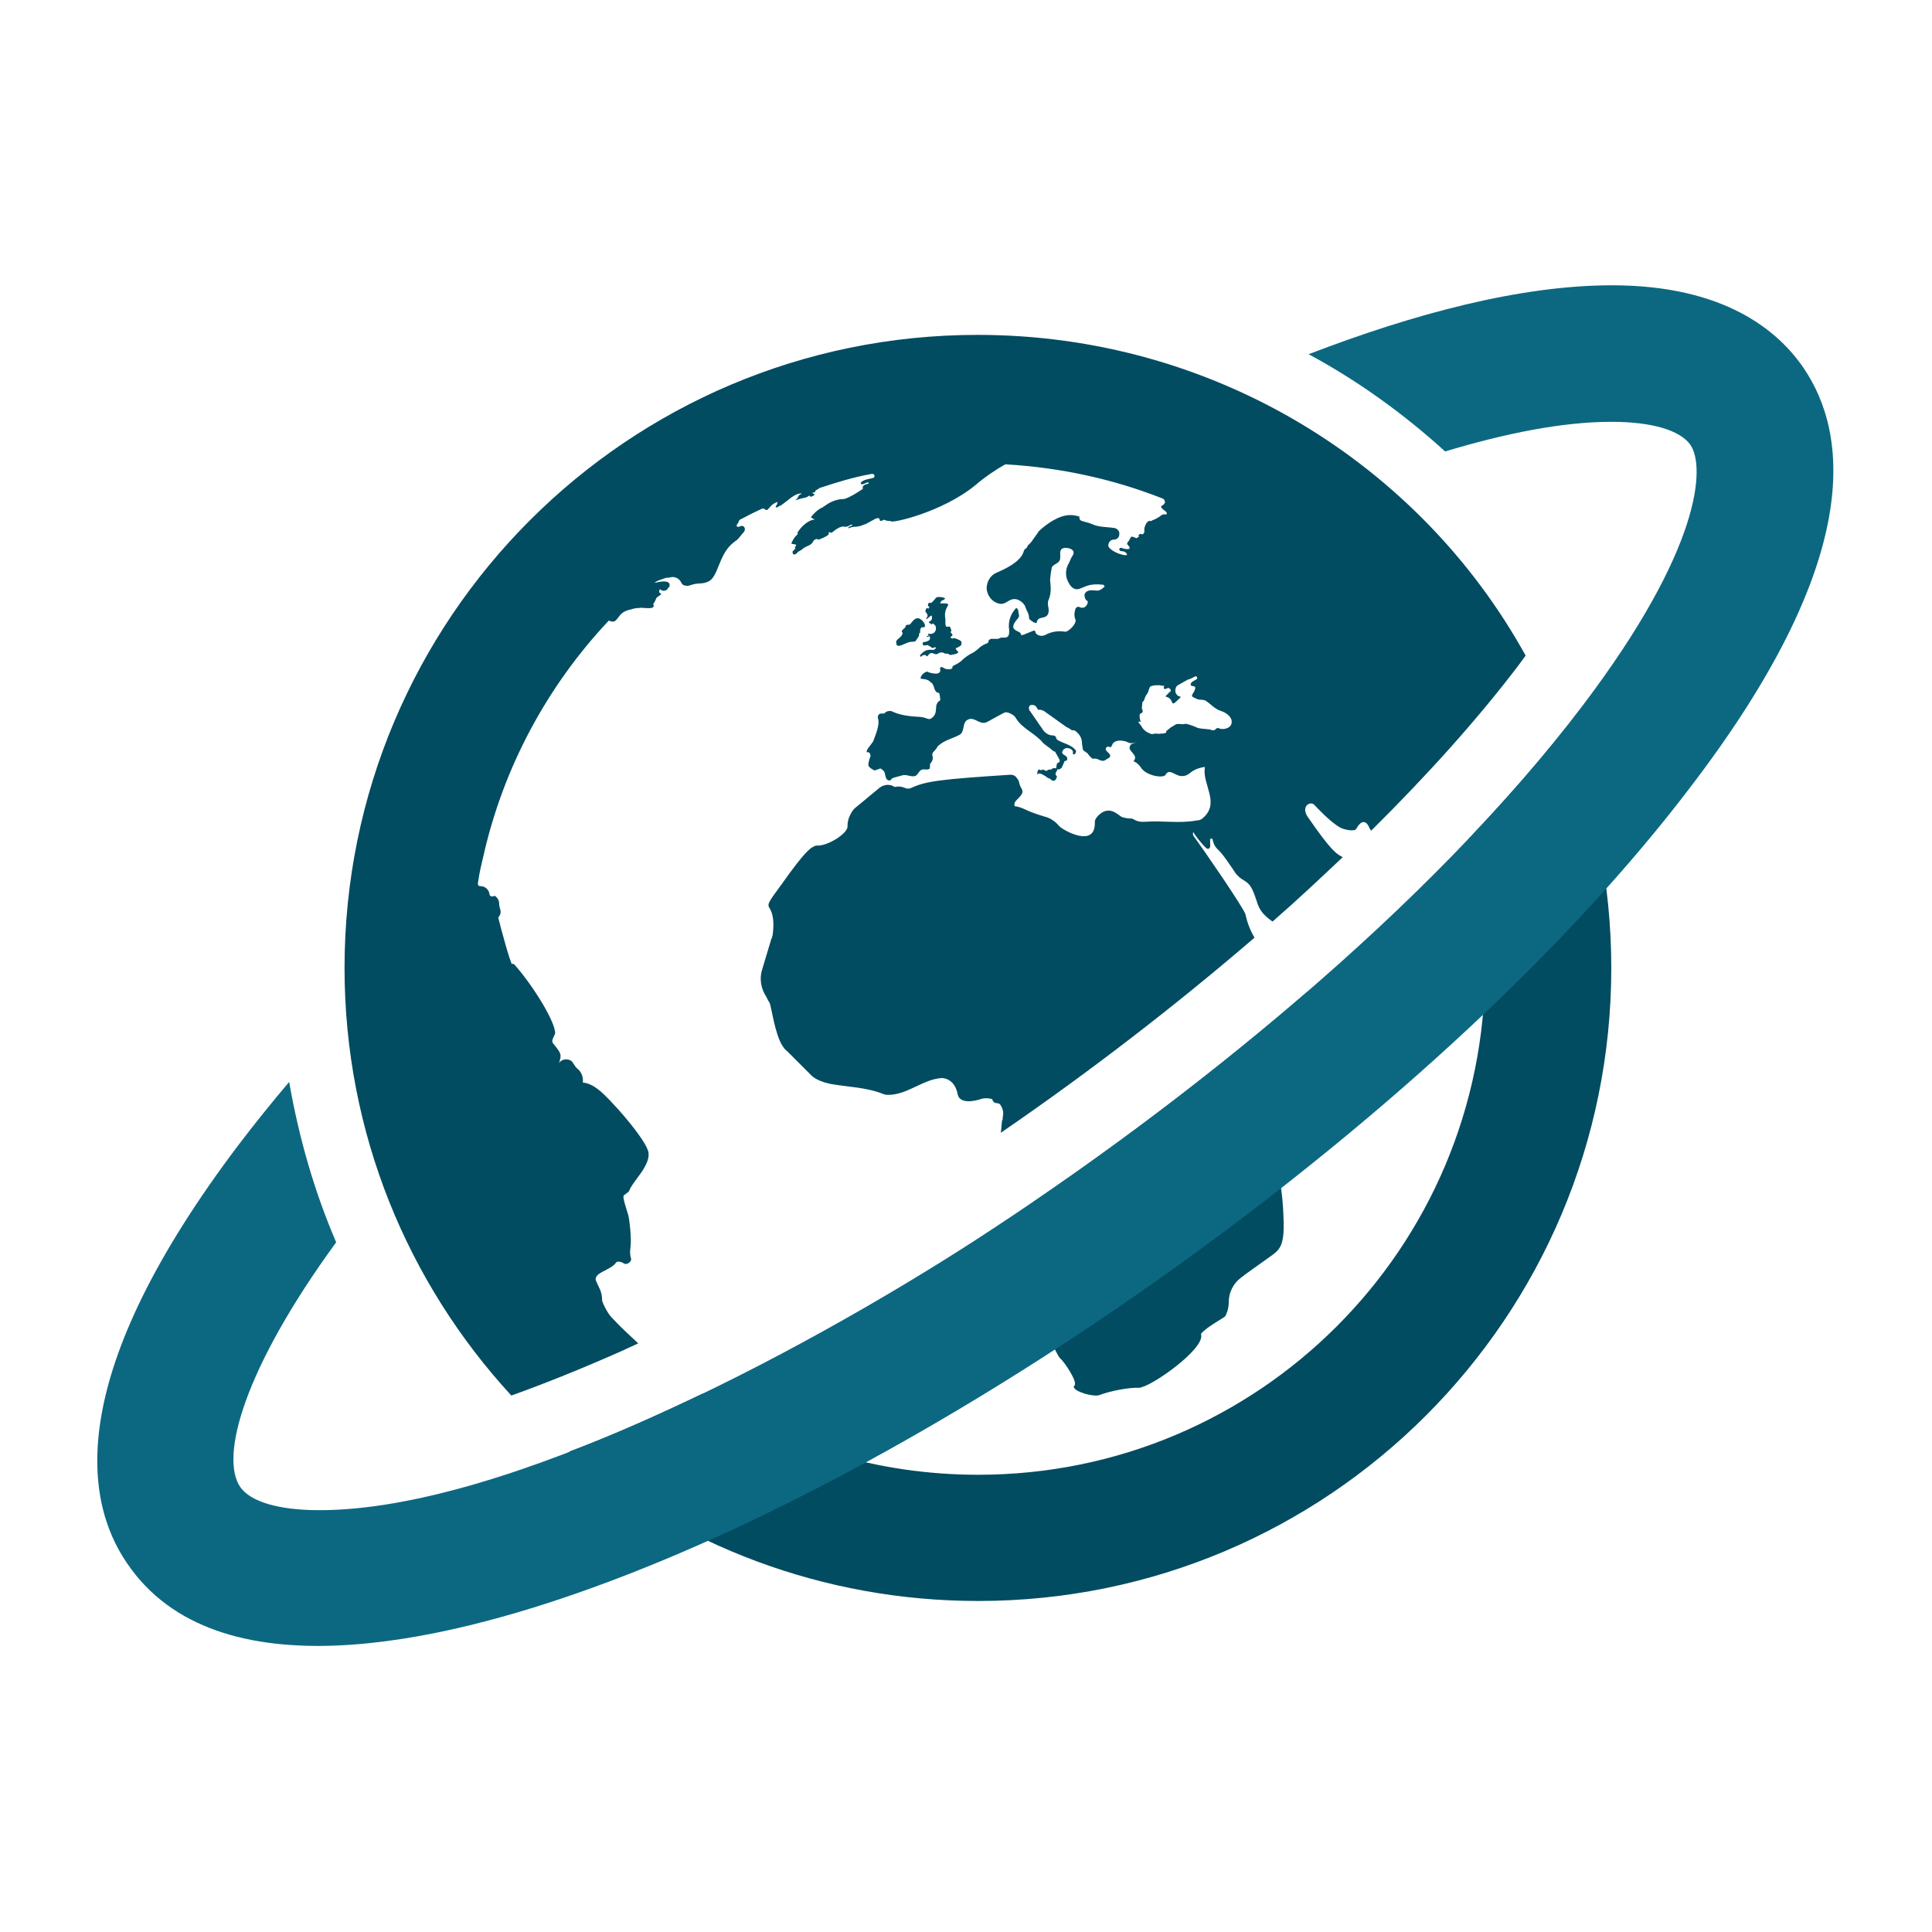 <?xml version="1.0" encoding="utf-8"?>
<!-- Generator: Adobe Illustrator 16.0.0, SVG Export Plug-In . SVG Version: 6.00 Build 0)  -->
<!DOCTYPE svg PUBLIC "-//W3C//DTD SVG 1.1//EN" "http://www.w3.org/Graphics/SVG/1.1/DTD/svg11.dtd">
<svg version="1.1" id="Capa_1" xmlns="http://www.w3.org/2000/svg" xmlns:xlink="http://www.w3.org/1999/xlink" x="0px" y="0px"
	 width="300px" height="300px" viewBox="0 0 300 300" style="enable-background:new 0 0 300 300;" xml:space="preserve">
<style type="text/css">
<![CDATA[
	.st0{fill:#024C61;}
	.st1{fill:#0C6881;}
	.st2{fill-rule:evenodd;clip-rule:evenodd;fill:#024C61;}
]]>
</style>
<g>
	<g>
		<path class="st0" d="M140.2,100.1c0.3-0.1,0.6-0.3,1-0.4c0,0,0,0,0,0c0.5-0.1,0.9,0,1-0.2c0.1-0.2,0.4-0.5,0.5-0.8
			c0.1-0.1-0.1-0.3,0.1-0.4c0.2-0.1,0-0.3,0.1-0.5c0.1-0.4,0.2-0.4,0.4-0.4c0.2,0,0.3,0,0.3-0.1c0.2-0.4-0.6-1.4-1.2-1.3
			c-0.6,0.1-1,1-1.2,1c-0.2,0-0.4,0-0.5,0.1c-0.1,0.1-0.1,0.3-0.2,0.4c-0.1,0.1-0.3,0.2-0.4,0.4c-0.1,0.1-0.1,0.2,0,0.3
			c0.1,0.1,0.1,0.1-0.1,0.5c-0.2,0.3-0.6,0.5-0.8,0.8c-0.1,0.1,0,0.4,0,0.5C139.2,100.4,139.8,100.3,140.2,100.1z"/>
		<path class="st0" d="M161.1,120.2C161.1,120.2,161.1,120.2,161.1,120.2c0.1,0,0.2-0.1,0.3-0.1c0.3,0,1.1,0.5,1.3,0.7
			c0.1,0,0.2,0.1,0.3,0.1c0.2,0.1,0.3,0.3,0.4,0.3c0.1,0,0.2,0.1,0.3,0c0.1,0,0.2,0,0.4-0.5c0.1-0.2-0.2-0.3-0.2-0.5
			c0-0.3,0.3-0.5,0.3-0.8c0-0.1,0-0.2-0.1-0.2c0,0,0,0,0,0c-0.1,0-0.1,0.1-0.2,0.1c-0.2,0-0.2-0.1-0.4,0c-0.1,0.1-0.2,0.1-0.3,0.2
			c-0.1,0-0.2,0-0.3,0c-0.2,0-0.3,0.2-0.4,0.2c-0.2,0-0.4-0.2-0.6-0.2c-0.1,0-0.2,0.1-0.3,0.1c-0.1,0-0.1-0.1-0.2-0.1
			c-0.2-0.1-0.4,0.5-0.3,0.6C160.9,120.2,161,120.2,161.1,120.2z"/>
		<path class="st0" d="M143.9,95.9C143.9,95.9,143.9,95.9,143.9,95.9C143.9,95.9,143.9,96,143.9,95.9c-0.1,0.1-0.1,0.2,0,0.2
			c0,0,0.1,0,0.1,0c0-0.1,0.1-0.1,0.2-0.2c0.1-0.1,0.1-0.1,0.2-0.2c0.1,0,0.2-0.1,0.2-0.1c0,0,0.1,0,0.1,0c0,0,0,0.1,0,0.1
			c0,0.2,0.1,0.4-0.1,0.6c-0.1,0.1-0.2,0.2-0.3,0.2c-0.1,0.1-0.1,0.1,0,0.2c0,0.1,0.1,0.1,0.2,0.1c0,0,0,0,0,0c0,0,0,0,0,0
			c0.1,0.2,0.1,0.2,0.4,0c0,0,0,0,0,0c0,0,0,0,0,0c0,0.1,0.1,0.1,0.2,0.2c0.1,0.1,0.2,0.2,0.2,0.3c0,0,0,0,0,0c0,0,0,0,0,0
			c0.1,0.3,0,0.7-0.2,0.9c-0.2,0.2-0.6,0.3-0.9,0.2c0,0,0,0,0,0c-0.1,0-0.1,0-0.1,0c0,0,0,0.1,0,0.1c0,0,0.1,0.1,0.1,0.1
			c0,0.2-0.2,0.1-0.3,0.2c0,0,0,0,0,0c0,0,0,0,0,0c0,0,0,0.1,0,0.1c0,0,0,0,0.1,0c0.1,0,0.2-0.1,0.3-0.1c0.2,0,0.1,0.5,0,0.6
			c-0.1,0.1-0.6,0.3-0.8,0.3c-0.1,0-0.2,0-0.2,0.1c0,0-0.1,0.3,0.1,0.4c0.2,0.1,0.5-0.1,0.7,0c0.2,0.1,0.4,0.2,0.6,0.4c0,0,0,0,0,0
			c0.1,0,0.2,0,0.2,0c0,0,0,0,0.1,0c0.1-0.1,0.1-0.1,0.2-0.1c0.1,0,0.1,0,0.1,0.1c0,0,0,0.1,0,0.1c-0.2,0.1-0.3,0.3-0.6,0.2
			c-0.1,0-0.3,0-0.4,0c-0.4,0-0.8,0.2-1.1,0.5c-0.1,0.1-0.2,0.2-0.3,0.3c0,0.1-0.1,0.1,0,0.2c0,0.1,0.1,0.1,0.2,0
			c0,0,0.1-0.1,0.1-0.1c0.2-0.1,0.5-0.2,0.7,0.1c0,0,0,0,0,0c0,0,0.1,0,0.1,0c0.2-0.2,0.3-0.5,0.7-0.5c0.2,0,0.4,0.2,0.7,0.2
			c0.3-0.1,0.5-0.3,0.8-0.3c0.1,0,0.4,0.1,0.4,0.1c0.1,0.1,0.1,0.1,0.5,0.1c0.2,0,0.3,0.2,0.5,0.2c0.2,0,0.4-0.1,0.6-0.1
			c0,0,0,0,0,0s0,0,0,0c0,0,0.6-0.1,0.6-0.4c0,0,0,0,0,0c0,0,0,0,0,0c-0.2-0.1-0.4-0.4-0.4-0.6c0,0,0,0,0,0c0,0,0,0,0.1,0
			c0,0,0,0,0,0c0.1,0,0.1,0.1,0.1,0c0.2-0.1,0.3-0.2,0.5-0.3c0.1,0,0.1-0.1,0.2-0.3c0-0.1,0.1-0.4-0.3-0.6c0,0,0,0,0,0
			c0,0-0.8-0.4-1-0.3c-0.1,0.1-0.1,0.1-0.4-0.1c0,0,0-0.1,0-0.1c0.3-0.2,0.3-0.2,0.3-0.3c0-0.1-0.1-0.2-0.2-0.3
			c-0.1-0.1-0.1-0.2,0-0.3c0,0,0,0,0,0c0.1-0.1-0.2-0.7-0.2-0.7c0,0,0,0-0.1,0c-0.1,0-0.2,0-0.4,0c0,0,0,0-0.1,0c0,0,0,0,0,0
			c0,0,0,0,0,0c0-0.2-0.1-0.2-0.1-0.4c0-0.1,0-0.3,0-0.4c0-0.1,0-0.3,0-0.4c-0.1-0.5-0.1-1,0.1-1.5c0.1-0.2,0.2-0.4,0.3-0.6
			c0.3-0.4-1-0.3-1.2-0.3c0,0,0,0,0,0c0,0,0,0,0-0.1c0.1-0.1,0.1-0.2,0.2-0.3c0.1-0.1,0.3-0.1,0.4-0.2c0.3-0.2,0-0.3-0.1-0.3
			c-0.3-0.1-0.5-0.1-0.8-0.1c-0.1,0-0.2,0-0.3,0.1c-0.1,0-0.1,0.1-0.2,0.2c-0.2,0.2-0.3,0.4-0.6,0.6c0,0,0,0,0,0
			c-0.1,0-0.1,0.1-0.2,0c0,0-0.1,0-0.1,0c0,0,0,0,0,0c-0.1,0-0.1,0.1-0.2,0.2c0,0.1,0,0.2,0,0.3c0.1,0.1,0.2,0.1,0.2,0c0,0,0,0,0,0
			c0,0,0,0.1,0,0.1c0,0.1-0.1,0.2-0.1,0.3c0,0,0,0,0,0c0,0,0,0-0.1,0c-0.1-0.1-0.1-0.1-0.1-0.1c0,0,0,0,0,0c-0.2,0-0.3,0.4-0.3,0.5
			c0,0,0,0.1,0,0.1C144.1,95.4,144.1,95.7,143.9,95.9z"/>
		<g>
			<path class="st0" d="M228,130.3c1.3,4.5,2.6,12.3,2.6,20c0,43.5-35.2,78.7-78.7,78.7c-15.8,0-30.4-4.6-42.8-12.6
				c-6.9,3.3-13.8,6.4-20.7,9c17.1,14.5,39.3,23.2,63.5,23.2c54.3,0,98.3-44,98.3-98.3c0-13.1-2.6-25.6-7.2-37.1
				C238.4,119,233.3,124.7,228,130.3z"/>
			<path class="st0" d="M96.5,209.8c0.9-0.4,1.7-0.8,2.6-1.2c-1.4-1.3-2.8-2.6-4.1-4c-0.7-0.7-1.5-2.4-1.5-2.7
				c0-0.5-0.1-1.1-0.3-1.6c-0.2-0.4-0.4-0.9-0.6-1.3c-0.7-1.4,2.3-1.7,3.1-3c0,0,0,0,0,0c0.1-0.1,0.6-0.2,1.2,0.2
				c0.5,0.3,1.2-0.4,1.1-0.7c-0.2-0.9-0.2-1-0.1-1.8c0.2-1.4-0.2-4.8-0.4-5.2c-0.5-1.6-0.7-2.3-0.7-2.7c0-0.3,0.7-0.5,0.9-0.9
				c0.3-0.9,1.9-2.7,2.3-3.5c0.4-0.7,0.8-1.5,0.7-2.4c-0.2-1.9-6.2-8.7-7.9-9.9c-1.3-1-2.3-1-2.3-1c0.1-0.8-0.2-1.7-0.9-2.2
				c-0.2-0.2-0.4-0.5-0.6-0.8c-0.2-0.4-0.6-0.6-1.1-0.6c-0.4,0-0.9,0.2-1.1,0.6c0,0,0,0,0,0c0.4-1.3,0.4-1.4-0.6-2.7
				c-0.6-0.7-0.6-0.6,0-1.9c0.1-1.7-3.3-7.3-6.3-10.7c-0.1-0.1-0.2-0.2-0.4-0.1c-0.3-0.3-1.8-5.8-2.1-7.1c0-0.1,0-0.1,0-0.2
				c0.3-0.3,0.4-0.7,0.3-1.1c-0.1-0.3-0.2-0.7-0.2-1.1c0-0.6-0.6-1.1-0.7-1.1c-0.2,0.1-0.3,0.1-0.5,0.1c-0.2-0.1-0.3-0.2-0.3-0.4
				c-0.1-0.7-0.7-1.2-1.4-1.2c-0.3,0-0.3-0.1-0.4-0.3c0,0,0-0.1,0-0.1c0.3-2.1,0.6-3.1,0.8-4c0,0,0,0,0,0c3.1-14,10-26.7,19.5-36.8
				c0,0,0.1-0.1,0.1,0c0.9,0.3,0.9,0.1,1.7-0.9c0.5-0.6,1.3-0.8,1.8-0.9c0.5-0.2,1.2-0.2,1.2-0.2c0.4-0.1,1.7,0.2,2.1-0.1
				c0.3-0.3-0.1-0.3,0.1-0.6c0.2-0.3,0.3-0.5,0.4-0.8c0.1-0.2,0.4-0.3,0.6-0.5c0.4-0.2,0-0.2-0.1-0.4c-0.1-0.1,0-0.5,0.1-0.5
				c0,0,0,0,0,0c0.2,0.2,0.5,0.3,0.8,0.2c0.2-0.1,0.3-0.1,0.4-0.3c0-0.1,0.1-0.2,0.2-0.2c0,0,0,0,0,0c0.6-1.5-2.2-0.7-2.2-0.7
				c-0.1-0.2,1.5-0.7,1.8-0.8c0,0,0,0,0,0c0,0,0,0,0,0c0.2,0,0.3,0,0.4,0c0.8-0.3,1.6,0.1,1.9,0.8v0c0.1,0.2,0.3,0.4,0.5,0.4
				c0.3,0.1,0.5,0.1,0.8,0c1.4-0.5,1.8-0.1,2.9-0.6c0,0,0,0,0,0c1.5-0.7,1.6-4,3.6-5.8c0.2-0.2,0.4-0.3,0.6-0.5
				c0.4-0.2,0.6-0.6,0.9-0.9c0.1-0.2,0.3-0.3,0.4-0.5c0.2-0.2,0.2-0.5,0.1-0.7c-0.1-0.2-0.4-0.3-0.6-0.2c-0.2,0.1-0.5,0.2-0.6,0
				c0-0.1,0-0.1,0-0.2c0.1-0.1,0.3-0.4,0.3-0.5c0-0.1,0.1-0.2,0.1-0.2c0.1-0.1,0.2-0.2,0.3-0.2c1.1-0.6,2.1-1.1,3.2-1.6
				c0.2-0.1,0.4,0,0.5,0.1c0.3,0.3,0.5-0.1,0.8-0.4c0.3-0.4,0.7-0.6,1.2-0.8c0,0,0,0,0,0c-0.1,0-0.1,0.1-0.1,0.2
				c0,0.4-0.5,0.6-0.1,0.7c0.1,0,0.4-0.2,0.5-0.3c0,0,0.1,0,0,0.1c0.3-0.2,0.8-0.6,1.2-0.9c0.5-0.4,1-0.8,1.6-1c0.7-0.2,0.6,0,0.5,0
				c-0.2,0.1-0.4,0.2-0.5,0.5c0,0.1-0.3,0.4-0.4,0.5c0,0,0.8-0.3,1.4-0.4c0.2,0,0.4-0.1,0.7-0.3c0.1-0.1,0.1,0,0.2,0.1
				c0.1,0.1,0.5-0.1,0.6-0.2c0,0,0,0,0,0c0.1-0.1,0.1-0.1,0-0.2c0-0.1-0.3,0-0.2-0.2c0.1-0.1,0.3,0,0.4-0.1c0,0,0-0.1,0-0.1
				c0,0,0,0,0,0c0,0,0-0.1,0-0.1c0.1-0.1,0.6-0.3,0.6-0.4c0,0,0,0,0,0c2.7-0.9,5.3-1.7,8.1-2.2c0.6-0.1,0.6,0.5,0.3,0.6
				c-0.6,0.2-1.4,0.2-1.9,0.7c0,0-0.1,0.1,0,0.2c0,0.1,0.1,0.1,0.2,0.1c0.1,0,0.3-0.1,0.8-0.3c0.1,0,0.2,0,0.2,0.1
				c0,0,0,0.1-0.1,0.1c-0.2,0.1-0.5,0.1-0.7,0.3c0,0-0.1,0.1-0.1,0.1c0,0.1-0.1,0.3,0,0.4c0,0,0,0,0,0c0,0-2.3,1.6-3.1,1.6
				c0,0,0,0,0,0c-1,0-2,0.5-2.3,0.7c-0.3,0.2-0.6,0.4-0.9,0.6c-0.7,0.3-1.3,0.9-1.7,1.4c-0.2,0.2,0.2,0.3,0.4,0.4
				c0,0,0.2,0.1-0.1,0.1c-1.1,0.2-2.1,1.4-2.4,1.9c-0.1,0.1-0.1,0.2,0,0.3c0,0,0,0,0,0c-0.5,0.5-0.6,0.6-1,1.4c0,0,0,0.1,0,0.1
				c0,0.1,0.7,0.1,0.7,0.2c0.1,0.2-0.2,0.3-0.2,0.4c0,0,0.1,0.1,0.1,0.1c0.1,0-0.3,0.4-0.4,0.5c-0.1,0.1,0,0.5,0.2,0.5
				c0.2,0,0.4-0.1,0.6-0.4c0,0,0.6-0.3,0.9-0.6c0.4-0.3,1.1-0.4,1.4-0.9c0.1-0.3,0.4-0.5,0.6-0.5c0.1,0,0.2,0,0.2,0.1
				c0,0.1,1.7-0.6,1.7-0.9c-0.1-0.3,0.1-0.3,0.3-0.2c0.1,0.1,0.2,0,0.3-0.1c0.5-0.4,1.3-1,1.9-0.8c0.2,0,0.3,0,0.5-0.1
				c0.7-0.4,0.7-0.2,0.6-0.1c-0.2,0.1-0.6,0.2-0.6,0.4c0,0,0.1,0.1,0.1,0c0.3-0.1,0.6-0.2,0.9-0.2c0.4,0,1-0.1,1.6-0.4
				c0,0,0,0,0.1,0c0,0,0,0,0,0c1.3-0.7,1.8-1.1,2.1-0.9c0.1,0.1,0.1,0.2,0.1,0.3c0,0,0,0,0,0c0.2,0.2,0.4,0,0.7-0.1
				c0,0,0.2,0.2,1,0.2c-0.2,0.5,8-1.3,13.2-5.6c1.4-1.2,3-2.3,4.6-3.2c8.6,0.5,16.8,2.3,24.4,5.3c0.3,0.1,0.4,0.4,0.4,0.6
				c-0.1,0.4-0.5,0.5-0.6,0.6c-0.1,0.3,0.6,0.7,0.8,0.9c0.1,0.1,0.1,0.3,0,0.4c0,0,0,0,0,0c-0.4-0.1-0.7,0-1,0.3
				c-0.3,0.2-0.7,0.4-0.9,0.5c-0.1,0-0.3,0.1-0.4,0.2c0,0,0,0,0,0c-0.1,0-0.3,0-0.4,0c-0.5,0.2-0.8,1.2-0.7,1.5c0,0.1,0,0.3-0.1,0.4
				c-0.1,0.2-0.3,0.2-0.5,0.1c-0.1,0-0.4,0.2-0.3,0.3c0.2,0.1-0.1,0.2-0.2,0.3c-0.1,0.1-0.2,0.1-0.3,0c-0.6-0.2-0.6-0.3-0.8,0.1
				c-0.1,0.2-0.2,0.4-0.4,0.6c-0.1,0.1-0.1,0.3,0,0.4c0.9,0.9-0.4,0.7-0.9,0.5c-0.4-0.2-0.7,0.5,0.1,0.5c0.2,0,0.4,0.1,0.6,0.3
				c0,0,0,0,0,0c0.4,0.5-0.5,0.3-1.1,0.1c-0.5-0.2-1-0.4-1.4-0.8c-0.3-0.2-0.4-0.6-0.2-0.9c0.1-0.3,0.4-0.5,0.7-0.5
				c0.5,0,0.9-0.3,0.9-0.8c0.1-0.5-0.3-0.9-0.7-1c-1.2-0.2-2.4-0.1-3.5-0.6c-0.9-0.4-1.7-0.4-1.9-0.7c-0.1-0.1-0.1-0.3-0.1-0.5
				c-0.5-0.1-0.8-0.2-1-0.2c-0.2,0-0.8-0.1-1.7,0.2c-1.9,0.6-3.6,2.3-3.6,2.3s-0.4,0.6-0.7,1c-0.3,0.4-0.5,0.8-0.9,1.1
				c-0.1,0.1-0.2,0.3-0.3,0.5c0,0,0,0,0,0c0,0,0,0,0,0c-0.2,0.1-0.3,0.2-0.4,0.4c-0.2,0.8-0.9,2-4.2,3.4c0,0,0,0,0,0
				c-1,0.4-1.6,1.4-1.6,2.5c0.1,1.1,0.8,2,1.8,2.3c1.3,0.4,1.6-1,3-0.6c0.5,0.2,1,0.6,1.2,1.1c0.2,0.7,0.6,1,0.6,1.9
				c0.3,0.3,1.1,0.9,1.2,0.5c0.2-1,1.3-0.4,1.7-1.2c0.4-0.7-0.2-1.5,0.1-2.2c0,0,0,0,0,0c0.4-0.9,0.4-1.8,0.3-2.7
				c-0.1-0.4,0-1.1,0.2-2.3c0.1-0.5,1-0.7,1.2-1.1c0.4-0.6-0.3-1.8,0.7-2c0.5-0.1,1.4,0.1,1.5,0.6c0,0.2,0,0.4-0.1,0.5
				c-0.3,0.4-0.4,0.8-0.6,1.2c-0.5,0.8-0.6,1.7-0.3,2.6c0.3,0.7,0.7,1.4,1.4,1.5c0.2,0,0.4,0,0.6-0.1c0,0,0,0,0,0c0,0,0,0,0,0
				c0,0,0,0,0,0l1-0.4c0.8-0.3,1.7-0.3,2.6-0.2c0.1,0,0.1,0.1,0.2,0.2c0,0.1,0,0.2-0.1,0.2c-1,0.9-1.2,0.3-2.3,0.5
				c-0.4,0.1-0.7,0.4-0.7,0.7c0,0.3,0.1,0.7,0.4,0.9c0.1,0,0.1,0.1,0.1,0.2c0,0,0,0,0,0c0,0.3-0.2,0.6-0.5,0.8
				c-0.2,0.1-0.5,0.1-0.7,0c-0.2-0.1-0.4-0.1-0.5,0c-0.3,0.2-0.2,0.4-0.3,0.6c-0.1,0.4-0.1,0.9,0.1,1.3c0,0,0,0,0,0
				c0.2,0.7-1.1,1.9-1.6,1.9c-1.1-0.2-2.2,0-3.1,0.5c-0.4,0.2-1,0.2-1.4-0.2c0,0,0,0,0,0c-0.2-0.2,0-0.3-0.3-0.5
				c-0.1,0-1.7,0.7-1.8,0.7c-0.1,0-0.2,0-0.2,0c-0.1,0-0.1-0.1-0.1-0.2c0,0,0,0,0,0c-0.1-0.5-2.2-0.4-0.5-2.3c0,0,0,0,0,0
				c0.2-0.2,0.3-0.5,0.2-0.7c-0.1-0.4,0-0.8-0.4-1c0,0,0,0,0,0c-0.9,0.9-1.3,2.2-1.1,3.4c0.1,1.4-0.6,1.2-1.1,1.2
				c-0.2,0-0.4,0.1-0.6,0.2c0,0,0,0,0,0c-0.2,0-0.5,0-1,0c-0.2,0-0.4,0.1-0.5,0.3c0,0,0,0,0,0.1c0,0.1-0.1,0.2-0.2,0.3
				c-0.4,0.1-0.7,0.3-1,0.5c-0.7,0.6-1,0.9-1.7,1.2c-0.5,0.3-0.9,0.6-1.3,1c-0.2,0.2-0.5,0.4-1.3,0.8c-0.1,0-0.1,0.1-0.1,0.2
				c0,0.2-0.2,0.3-0.3,0.3c-0.7,0.1-0.9-0.1-1.3-0.3c-0.2-0.1-0.4,0.1-0.3,0.3c0,0,0,0,0,0c0,0.2,0,0.4-0.1,0.5
				c-0.1,0.1-0.3,0.2-0.5,0.2c-0.5,0-1-0.1-1.4-0.3c0,0-0.1,0-0.1,0c-0.7,0.2-1.1,1-0.9,1.1c1.2,0.1,1.2,0.3,1.6,0.6
				c0.6,0.4,0.3,1.5,1.2,1.6c0,0,0,0,0,0c0.1,0,0.2,0.9,0.2,1c0,0.1,0,0.2-0.1,0.2c-0.3,0.2-0.4,0.4-0.5,0.7c-0.1,0.6,0,1.2-0.4,1.7
				c-0.2,0.2-0.5,0.6-1,0.4c-0.5-0.2-1-0.3-1.5-0.3c-2.1-0.1-3.3-0.5-3.9-0.8c-0.4-0.2-1-0.1-1.3,0.3c-0.1,0-0.3,0-0.5,0
				c-0.3,0-0.5,0.3-0.5,0.6c0.2,0.7,0.2,1.4-0.6,3.4c0,0.1-0.1,0.2-0.1,0.3c-0.3,0.5-1.2,1.4-1,1.7c0,0,0.1,0,0.1,0
				c0.2,0,0.4,0.1,0.4,0.3c0.1,0.2,0.1,0.3,0,0.5c-0.1,0.3-0.4,1.2-0.2,1.4c0.1,0.1,0.2,0.2,0.3,0.3c0.2,0.1,0.3,0.2,0.5,0.3
				c0.1,0.1,0.5-0.1,0.8-0.2c0.2-0.1,0.3-0.1,0.7,0.3c0.4,0.4,0.1,1.4,0.9,1.5c0.2,0,0.3-0.2,0.4-0.3c0.1-0.1,0.1-0.1,1.6-0.5
				c0.7-0.2,1.4,0.3,2,0.1c0.5-0.2,0.6-0.9,1.1-1c0.4-0.1,0.7,0.1,1.1-0.1c0.2-0.1,0-0.7,0.2-0.9c0,0,0,0,0,0
				c0.3-0.3,0.4-0.7,0.3-1.1c-0.1-0.2,0-0.3,0-0.4c0-0.2,0.5-0.5,0.8-1.1c0-0.1,0.1-0.1,0.1-0.1c1-0.9,2.2-1.1,3.3-1.7
				c0.9-0.5,0.3-2,1.4-2.4c1-0.4,1.8,1,2.9,0.4c1.1-0.6,2.5-1.4,2.8-1.5c0.3,0,0.6,0.1,0.8,0.2c0.4,0.2,0.7,0.4,0.9,0.8
				c1,1.6,3,2.3,4.2,3.8c0.2,0.2,1.1,0.8,1.4,1.1c0.6,0.5,0.2-0.2,0.7,0.7c0,0,0,0,0,0c0.2,0.4,0.7,1,0.3,1.2
				c-0.3,0.1-0.3,0.2-0.3,0.3c0,0.2-0.2,0.4,0,0.6c0,0.1,0.2,0.3,0.5,0.1c0.4-0.2,0.2-0.2,0.4-0.5c0.3-0.7,0.3-0.7,0.3-0.7
				c0.1-0.1,0.3,0,0.4-0.2c0.1-0.5-0.2-0.6-0.5-0.8c-0.1-0.1-0.4-0.2-0.2-0.6c0,0,0,0,0,0c0,0,0,0,0,0c0.2-0.4,0.6-0.5,1-0.4
				c0.3,0.1,0.5,0.2,0.6,0.5c0,0.1,0,0.1,0,0.1c0,0.1,0,0.2,0,0.3c0.1,0.1,0.3,0,0.4-0.1c0-0.1,0.1-0.3,0.1-0.4c0,0,0,0,0,0
				c0,0,0,0,0,0c0,0,0,0,0,0c-0.7-1-1.9-1.1-2.9-1.7c-0.1-0.1-0.2-0.2-0.2-0.3c0-0.2-0.2-0.4-0.5-0.4c-0.6,0-1.1-0.3-1.5-0.8l-2-2.9
				c-0.1-0.1-0.2-0.2-0.2-0.4c-0.1-0.2,0-0.5,0.2-0.6c0,0,0,0,0,0c0.4-0.1,0.8,0,1,0.4c0.1,0.2,0.2,0.4,0.4,0.3
				c0.2,0,0.5,0.1,0.7,0.2l3.5,2.5c0,0,0,0,0,0c0,0,0.3,0.1,0.7,0.4c0.1,0.1,0.2,0.1,0.3,0.1c0.2,0,0.3,0,0.5,0.2
				c0.5,0.4,0.9,1,0.9,1.7c0,0.3,0.1,0.6,0.1,0.8c0,0,0,0,0,0c0,0.2,0.1,0.5,0.4,0.6c0.1,0.1,0.2,0.2,0.3,0.2
				c0.1,0.1,0.1,0.1,0.3,0.4c0.1,0.1,0.5,0.5,0.5,0.5c0,0,0,0,0,0c0,0,0.1,0,0.1,0c0,0,0,0,0,0c0.1,0,0.2,0,0.4,0
				c0.4,0,0.9,0.5,1.4,0.3c0,0,0.5-0.3,0.5-0.3l0,0c1-0.5-0.2-1-0.3-1.4c0-0.2,0-0.3,0.2-0.4c0.1-0.1,0.2-0.1,0.4,0
				c0.1,0,0.2,0,0.2,0c0,0,0,0,0,0c0.1-0.1,0.1-0.2,0.2-0.3c0.1-0.5,0.7-0.7,1.2-0.7c0.5,0,0.9,0.1,1.3,0.3c0.2,0.1,0.4,0.1,0.5,0.1
				c0.4,0,0.7-0.1,1-0.4c0.1-0.1-0.2,0.3-0.9,0.5c0,0,0,0,0,0c-0.3,0.1-0.4,0.4-0.4,0.7c0.1,0.6,1.4,1.2,0.6,2c0,0,0,0,0,0
				c0,0,0,0,0,0c0.5,0.2,0.8,0.5,1.1,0.9c0.8,1.4,3.6,1.8,3.9,1.2c0,0,0,0,0,0c0.1-0.3,0.5-0.5,0.8-0.4c0.6,0.2,1.2,0.7,1.9,0.6
				c0.4,0,0.7-0.2,1-0.4c0.7-0.6,1.5-0.9,2.4-1c0,0,0,0,0,0c0,0,0,0,0,0c-0.5,2.7,2.5,5.6-0.4,8c-0.2,0.2-0.6,0.3-0.9,0.3
				c-2.6,0.5-5.3,0-7.9,0.2c-1.5,0.1-1.7-0.4-2.2-0.5c0,0,0,0,0,0c0,0,0,0,0,0c-0.5,0-0.6,0-1.4-0.2c-0.5-0.1-1.8-1.9-3.5-0.5
				c-0.5,0.4-0.8,0.9-0.8,1.2c0.2,4.3-5.1,1.2-5.5,0.7c-0.6-0.7-1.4-1.3-2.3-1.5c-1-0.3-2.2-0.7-3-1.1c-0.6-0.3-1.3-0.5-1.6-0.5
				c-0.1,0-0.2-0.5,0.2-0.9c0.9-0.9,1.1-1.2,0.9-1.7c-0.7-1.2-0.2-1.1-0.9-1.9c0,0,0,0,0,0c-0.2-0.3-0.6-0.4-0.9-0.4
				c-10.8,0.7-13.1,1-15.3,2c-0.2,0.1-0.6,0.3-1.2,0c-0.5-0.2-1-0.2-1.5-0.1c-0.7-0.5-1.6-0.4-2.3,0.1l-3.5,2.9
				c-0.4,0.3-0.7,0.6-0.9,1c-0.6,1-0.6,1.8-0.6,2.1c0.1,1.1-3.2,3.2-4.9,3c0,0,0,0,0,0c0,0,0,0,0,0c-0.8,0.3-1.5,0.6-5.4,6.1
				c-2.2,3-2.2,3-1.7,3.8c0.2,0.4,0.7,1.4,0.4,3.8c0,0.2-0.1,0.3-0.1,0.5c0,0.1,0,0.2-0.1,0.2l-1.5,5c-0.4,1.4-0.1,2.9,0.7,4.1
				c0,0,0,0,0,0l0.3,0.6c0.1,0.1,0.1,0.2,0.2,0.3c0.3,0.7,0.8,4.8,2,6.7c0.2,0.3,0.4,0.6,0.7,0.8l3.8,3.8c0.7,0.7,2,1.1,2.9,1.3
				c2.7,0.5,5.6,0.5,8.3,1.6c0.1,0,0.3,0.1,0.4,0.1c3.1,0.2,5.6-2.4,8.6-2.6c0.7,0,2.1,0.4,2.5,2.5c0.3,1.6,2.7,1.1,3.8,0.7
				c0.5-0.1,1.1-0.1,1.6,0.1c0,0,0,0,0,0c0,0,0,0,0,0c0,0.3,0.3,0.6,0.7,0.6c0,0,0,0,0,0c0.2,0,0.4,0.1,0.5,0.2
				c0.6,0.9,0.5,1.5,0.4,2c0,0,0,0,0,0c0,0,0,0,0,0l0,0.2c0,0,0,0,0,0c0,0.1,0,0.2-0.1,0.3c-0.1,0.7-0.1,1.3-0.2,1.9
				c14-9.6,27.3-19.9,39.4-30.3c-0.6-1-1.1-2.2-1.4-3.6c-0.2-0.9-6.6-10.2-8-12.1c-0.2-0.2-0.2-0.5-0.1-0.7c0,0,0,0,0,0
				c0.3,0.6,1.3,1.8,1.9,2.4c0.2,0.2,0.4,0.3,0.6,0.1c0.2-0.2,0.1-0.5,0.1-1.3c0-0.2,0.4-0.3,0.4,0c0.1,0.5,0.3,1,0.7,1.4
				c0.9,0.8,1.9,2.4,2.6,3.4c0.4,0.7,1,1.2,1.7,1.6c1,0.6,1.3,1.5,2,3.6c0.4,1.2,1.3,2,2.3,2.7c3.8-3.3,7.4-6.7,10.9-10
				c-1-0.5-1.8-1-5.4-6.2c-1.2-1.7,0.4-2.6,1-1.9c0,0,0,0,0,0s0,0,0,0c0.5,0.5,2.4,2.6,4,3.5c0.5,0.3,2.2,0.7,2.5,0.2
				c1.1-2,1.9-0.6,2-0.2c0.1,0.2,0.2,0.3,0.3,0.5c8.8-8.7,16.6-17.4,22.9-25.7l1.1-1.5C220.5,72.1,188.5,52,151.8,52
				c-54.3,0-98.3,44-98.3,98.3c0,25.6,9.8,48.9,25.9,66.4C84.7,214.8,90.4,212.5,96.5,209.8z M181.1,108.2c0.5,0.1,0.8,0.5,0.9,0.9
				c0,0,0,0,0,0c0,0,0.1,0.2,0.3,0.1c0.1,0,1-0.9,1-0.9c0.1-0.1-0.1-0.2-0.3-0.2c-0.3-0.2-0.5-0.5-0.5-0.8c0-0.4,0.1-0.7,0.4-0.9
				c0,0,0,0,0,0l1.6-0.9c0,0,0,0,0,0c0,0,0.1,0,0.1,0c0,0,0,0,0,0c0.1,0,0.8-0.4,1.1-0.5c0.1,0,0.2,0.2,0.2,0.3
				c0,0.1-0.1,0.2-0.3,0.3c-0.2,0.1-0.8,0.4-0.7,0.7c0,0.3,0.4,0.2,0.6,0.3c0.1,0.1,0.1,0.2,0.1,0.3c0,0,0,0,0,0
				c-0.1,0.4-0.3,0.7-0.5,1c0,0,0,0,0,0.1c0,0.2,0,0.2,0.9,0.6c0.4,0.1,0.8,0,1.2,0.2c0.8,0.5,1.4,1.3,2.4,1.6
				c0.3,0.1,1.3,0.5,1.6,1.3c0.4,1.4-1.3,1.7-1.9,1.4c-0.4-0.2-0.5,0.2-0.8,0.3c0,0,0,0,0,0c-0.2,0-0.4,0-0.5-0.1
				c-0.3-0.1-1.6-0.1-2.1-0.3c0,0,0,0,0,0c-0.1-0.1-1.7-0.7-1.9-0.6c-0.5,0.2-1.1-0.2-1.6,0.2c-0.3,0.2-0.6,0.3-0.9,0.6
				c-0.4,0.3-0.4,0.3-0.4,0.4c0,0,0,0,0,0c0,0.1,0,0.2-0.1,0.2c-0.2,0.1-0.4,0.1-0.5,0.1c-0.3,0-0.7,0.1-1,0c-0.3,0-0.6,0.2-0.9,0
				c0,0,0,0,0,0c-0.6-0.2-1.1-0.6-1.4-1.2l-0.4-0.5c0,0,0,0,0,0c0,0,0-0.1,0-0.1c0-0.1,0.1-0.1,0.2,0c0,0,0,0,0,0c0,0,0,0,0.1,0
				c0,0,0,0,0-0.1c-0.1-0.3-0.2-0.8-0.1-1.1c0,0,0,0,0,0c0.1-0.2,0.3-0.1,0.4-0.3c0.1-0.2,0-0.4-0.1-0.6c0-0.1,0.1-1,0.1-1
				c0,0,0,0,0,0c0.2-0.1,0.2-0.2,0.3-0.4c0.1-0.4,0.3-0.7,0.5-1c0.1-0.1,0.1-0.3,0.3-0.8c0.1-0.2,0.1-0.2,0.4-0.3
				c0.3-0.1,0.7-0.1,1.1-0.1c0.2,0,0.4,0.1,0.7,0.1c0,0,0,0,0.1,0c0,0,0,0.1,0,0.1c-0.1,0-0.1,0.1-0.1,0.2c0,0.1,0.1,0.2,0.2,0.2
				c0.1,0,0.2-0.1,0.3-0.1c0.2-0.1,0.2-0.1,0.4,0c0.1,0.1,0.2,0.2,0.2,0.3c0,0.3-0.4,0.3-0.4,0.5C180.9,108.1,181,108.2,181.1,108.2
				z"/>
			<path class="st0" d="M202.1,173.7c1.7-3.3,3.7-5.2,4.9-6.3c0.1,0,0.1-0.1,0.1-0.1c2-2.4,3.2-5.6,4-8.7c0.2-0.6,0.4-1.3,0.6-1.9
				c0.1-0.5,0.3-0.9,0.6-3.4c0-0.4-0.2-0.8-0.2-1.2c0.1-1.6-0.5-0.2-0.9,0c-1.2,0.6-0.6,0.4-1.1,0.7c-0.3,0.2-2.2,0.9-2.5,1.1
				c-0.3,0.3-0.5,0.5-0.9,0.6c-2.4,0.3-2.9,0.4-3.3,0c-0.2-0.2-0.3-0.3-0.4-0.5c-13.8,11.9-28.4,23-42.5,32.6
				c0.3,0.6,0.5,1.2,0.5,1.6c0.4,2.5,0.4,2,0.4,2.1c1.1,1.8,0.1,2.7-0.5,3c-0.2,0.1-0.3,0.2-0.4,0.3c-0.1,0.2-0.2,0.4-0.3,0.6
				c-0.1,0.2-1.5,3.9-1.5,4.7c0,0,0,0,0,0c0,0.7,1.2,1.4,1.6,2l2.7,3.7c0,0.1,0.1,0.1,0.1,0.2c0.9,1.2-0.5,2.8,0.3,4
				c0.3,0.4,0.9,1.9,1.3,2.2c0.5,0.4,2.8,3.7,2.1,4.2c-0.1,0.1-0.1,0.2,0,0.3c0.2,0.6,3,1.5,4,1.1c1.5-0.6,4.7-1.2,6-1.1
				c1.8,0,10.4-6.1,9.7-8.3c0,0,0-0.1,0-0.1c0,0,0,0,0,0c1-1.2,3.9-2.6,3.8-2.8c0,0,0,0,0,0c0.4-0.8,0.5-1.5,0.5-2.1
				c0-1.5,0.7-2.9,1.9-3.8c1-0.8,2.5-1.8,4.7-3.4c1.4-1,2.1-1.7,1.9-6c-0.1-3.9-0.8-7-1-7.7c-0.3-0.9-0.2-1.1,0.1-1.8
				C199.6,177.6,201.1,175.8,202.1,173.7z"/>
			<path class="st0" d="M210.6,147.3c0.1-0.1,0.2-0.2,0.3-0.3c-0.2,0.2-0.4,0.4-0.6,0.6C210.4,147.5,210.5,147.4,210.6,147.3z"/>
		</g>
	</g>
	<path class="st1" d="M280.1,57.2c-4-5.9-12.4-12.9-29.8-12.9c-14.2,0-30.7,4.4-47.1,10.7c7.6,4.1,14.7,9.2,21.2,15.1
		c9.3-2.8,18.2-4.6,25.8-4.6c6.3,0,10.7,1.3,12.3,3.6c2.3,3.4,1.7,16.1-16.7,40.4c-23.7,31.3-61.6,61.9-94.7,83.3
		c-27,17.4-72.7,41.7-101.5,41.7c-6.3,0-10.7-1.3-12.3-3.6c-3.2-4.7,0.6-18.4,14.9-38c-3.4-7.9-5.8-16.3-7.3-24.9
		c-2.7,3.2-5.3,6.4-7.8,9.7c-26.8,35.4-24.3,54.9-17.4,65c13.9,20.6,49,12.3,72.4,3.8c57.5-20.8,132.6-74.5,170.4-124.3
		C289.5,86.9,287,67.4,280.1,57.2z"/>
</g>
</svg>
